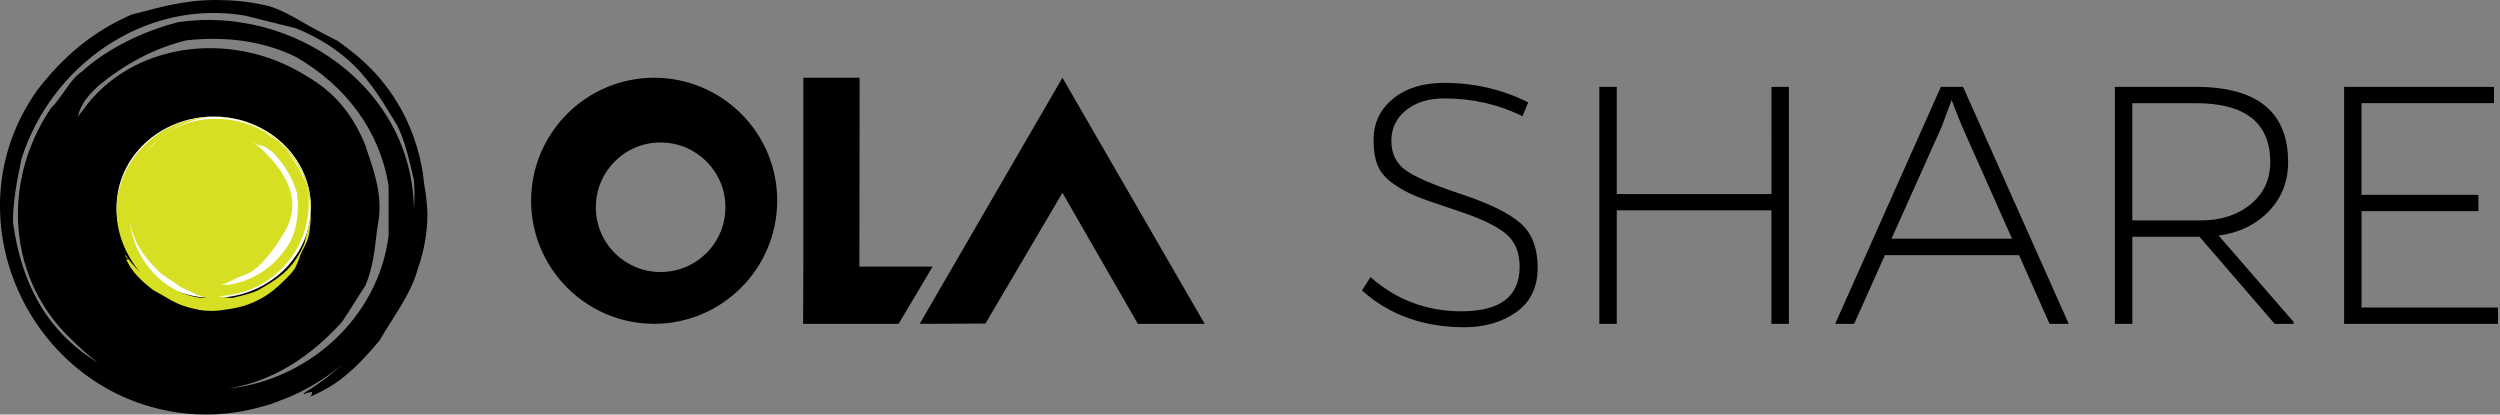 <svg width="193" height="32" viewBox="0 0 193 32" xmlns="http://www.w3.org/2000/svg"><rect x="0" y="0" width="193" height="32" fill="#808080" stroke="none"/><title>Ola Logo</title><g fill="none" fill-rule="evenodd"><path d="M111.5 7.598c-1.22 0-2.207.305-2.96.915-.75.61-1.127 1.397-1.127 2.36 0 .96.352 1.705 1.055 2.232.703.528 2.143 1.153 4.32 1.875 2.18.723 3.71 1.473 4.593 2.25.885.775 1.327 1.92 1.327 3.434 0 1.514-.552 2.66-1.655 3.435-1.104.775-2.437 1.164-4 1.164-3.163 0-5.8-.948-7.91-2.842l.66-1.026c2.002 1.758 4.34 2.637 7.016 2.637 2.998 0 4.497-1.147 4.497-3.442 0-1.122-.363-1.98-1.09-2.57-.728-.59-1.934-1.165-3.62-1.72-1.684-.558-2.814-.956-3.39-1.195-.576-.24-1.145-.56-1.707-.96-.56-.4-.947-.86-1.157-1.384-.21-.52-.314-1.173-.314-1.954 0-1.3.5-2.36 1.502-3.18 1-.82 2.32-1.23 3.962-1.23 2.354.01 4.512.513 6.475 1.51l-.44 1.07c-1.836-.92-3.847-1.378-6.035-1.378zM138.102 25h-1.348v-8.76h-11.94V25h-1.346V6.704h1.347v8.276h11.94V6.704h1.347V25zm17.226-6.577l-3.838-8.628c-.38-.9-.654-1.592-.82-2.08-.078.224-.337.918-.776 2.08l-3.868 8.628h9.302zm-9.814 1.274L143.14 25h-1.464l8.16-18.296h1.713L159.707 25h-1.48l-2.358-5.303h-10.356zm19.1-2.68h5.275c1.56 0 2.848-.415 3.86-1.246 1.01-.83 1.515-1.913 1.515-3.25 0-3.038-1.92-4.556-5.757-4.556h-4.893v9.053zM177.067 25h-1.464l-5.8-6.724h-5.187V25h-1.347V6.704h6.24c4.756 0 7.134 1.94 7.134 5.816 0 1.503-.5 2.77-1.502 3.8-1 1.03-2.287 1.654-3.86 1.868l5.786 6.666V25zm15.777 0h-11.88V6.704h11.572v1.26H182.31v7.075h9.024v1.26h-9.023v7.44h10.533V25zM82.02 14.885L76.074 24.98 71 25 82.02 6 93 25h-5.155L82.02 14.885zM66.343 20.58H72L69.374 25H62l.02-5.384V6h4.344l-.02 14.58zM50.52 6c5.25.02 9.5 4.268 9.48 9.52-.02 5.232-4.268 9.48-9.52 9.48-5.232-.02-9.48-4.268-9.48-9.52.02-5.232 4.268-9.48 9.52-9.48zm.47 15c2.777 0 5.01-2.233 5.01-4.99.02-2.757-2.233-5.01-4.99-5.01-2.758-.02-5.01 2.233-5.01 4.99-.02 2.758 2.233 5.01 4.99 5.01zM32.736 14.146c-.06-.794-.263-1.846-.567-2.86-.61-2.024-1.664-3.95-3.184-5.618-.77-.834-1.642-1.61-2.94-2.522-1.46-.735-2.31-1.21-2.92-1.57-.627-.356-1.377-.793-2.37-1.11-1.197-.28-2.393-.438-3.59-.457-1.175-.04-2.35.058-3.486.277-1.196.198-2.19.516-3.507.834-2.98 1.29-5.29 3.237-7.278 5.818-6.934 9.71-.67 23.312 10.907 24.92 1.905.258 3.81.16 5.615-.258l1.277-.337c.04-.02.102-.04.142-.04l1.46-.556c.08-.04.142-.06.223-.1l.607-.277c1.156-.576 2.27-1.29 3.264-2.125-.91.834-1.905 1.57-2.96 2.204l.062.04c.203-.06.385-.12.588-.16 0 0 0 .318-.04.258-.325.238.182.02.83-.318.65-.337 1.278-.754 1.845-1.23.832-.696 1.56-1.45 2.595-2.68 1.055-1.848 2.372-3.456 2.98-5.62.203-.577.386-1.252.507-1.947.122-.695.203-1.41.203-2.144-.02-.736-.1-1.49-.264-2.424zM17.6 30c3.49-.552 6.42-2.503 8.812-5.164.658-.966 1.176-1.853 1.814-2.82.797-1.97.737-3.725.997-4.966.32-2.248-.44-4.06-1.077-5.993-.977-2.247-2.272-3.922-4.545-5.223-5.74-3.588-13.553-2.583-17.28 2.78-.02 0-.12.137-.32.413.26-1.104.917-1.754 1.575-2.385 1.953-1.616 4.226-2.898 6.817-3.53 2.93-.314 5.84 0 8.452 1.283C26.75 6.642 29.342 10.17 30 14.35v3.863C29.183 24.54 23.8 29.35 17.6 30zm14.355-13.872C31.815 6.75 22.683.426 13.79 1.703c-2.598.66-5.436 1.975-7.454 3.81-.98.66-1.44 1.876-2.418 2.854C0 14.213.68 21.695 5.556 26.244c.6.6 1.28 1.217 2 1.756C3.477 25.506 1.638 21.735 1 17.146c0-1.636.32-3.252.66-4.888C3.937 5.095 11.11-.112 18.925 1.204c1.298.32 2.597.66 3.916.978 1.64.658 3.258 1.636 4.557 2.933 1.298 1.297 2.277 2.933 3.256 4.55.66 1.296.98 2.932 1.3 4.23.06.737.06 1.495 0 2.233z" fill="#000"/><path d="M24 16c0 3.863-3.356 7-7.5 7S9 19.863 9 16s3.356-7 7.5-7 7.5 3.137 7.5 7z" fill="#FFF"/><path d="M23.822 15.11c-.1-.55-.257-.984-.415-1.593-.633-1.338-1.562-2.38-2.788-3.265-4.59-3.088-10.897-.118-11.57 5.153-.256 2.085.476 4.09 1.78 5.625-.395-.413-.83-.846-1.126-1.337l-.04.04c.04.117.198.196.237.314 0 0-.157 0-.117-.02-.12-.138-.02.08.158.374.16.296.357.57.594.827.336.373.692.708 1.285 1.16.87.453 1.64 1.043 2.65 1.318.276.08.592.157.91.216.335.06.65.08 1.007.08.336 0 .692-.04 1.127-.118.376-.04.85-.138 1.325-.275.948-.295 1.838-.787 2.61-1.495.375-.354.91-.807 1.324-1.397.336-.668.376-1.003.534-1.298.158-.295.356-.63.494-1.082.12-.55.178-1.1.198-1.632-.02-.55-.06-1.082-.178-1.593zM19.592 11c.682.38.783.438.42.19.524.115.845.4 1.166.687.784.858 1.427 1.868 1.748 3.03.18 1.317.04 2.632-.542 3.795-1.045 1.773-2.712 2.955-4.7 3.28-.222 0-.463 0-.684.018.562-.095.924-.438 1.95-.8 1.104-.382 2.35-2.155 2.952-3.184 1.768-2.803-.322-5.396-2.31-7.016zM15.57 23c-2.97-.33-5.257-2.96-5.57-6 .274 1.697 1.212 3 2.482 4.16.45.31 1.114.743 1.564 1.054.762.31 1.21.64 1.954.786h-.43zm8.355-5.99c-.142.6-.285 1.178-.427 1.777-.306.733-.753 1.486-1.364 2.084-.61.6-1.384 1.062-2.158 1.506-.61.31-1.384.463-2.015.618-.365.038-.793-.116-1.16-.135 4.52-.117 7.614-4.19 6.942-8.223-.326-1.177-.977-2.2-1.77-3.223-.327-.444-.958-.714-1.426-1.158-2.83-1.717-6.574-1.37-8.71.888-.286.29-.592.618-.836.946 1.14-1.62 2.972-2.76 5.17-3.088.774-.02 1.567.116 2.34.25 3.42 1.004 5.965 4.208 5.415 7.76z" fill="#D7DF23"/></g></svg>